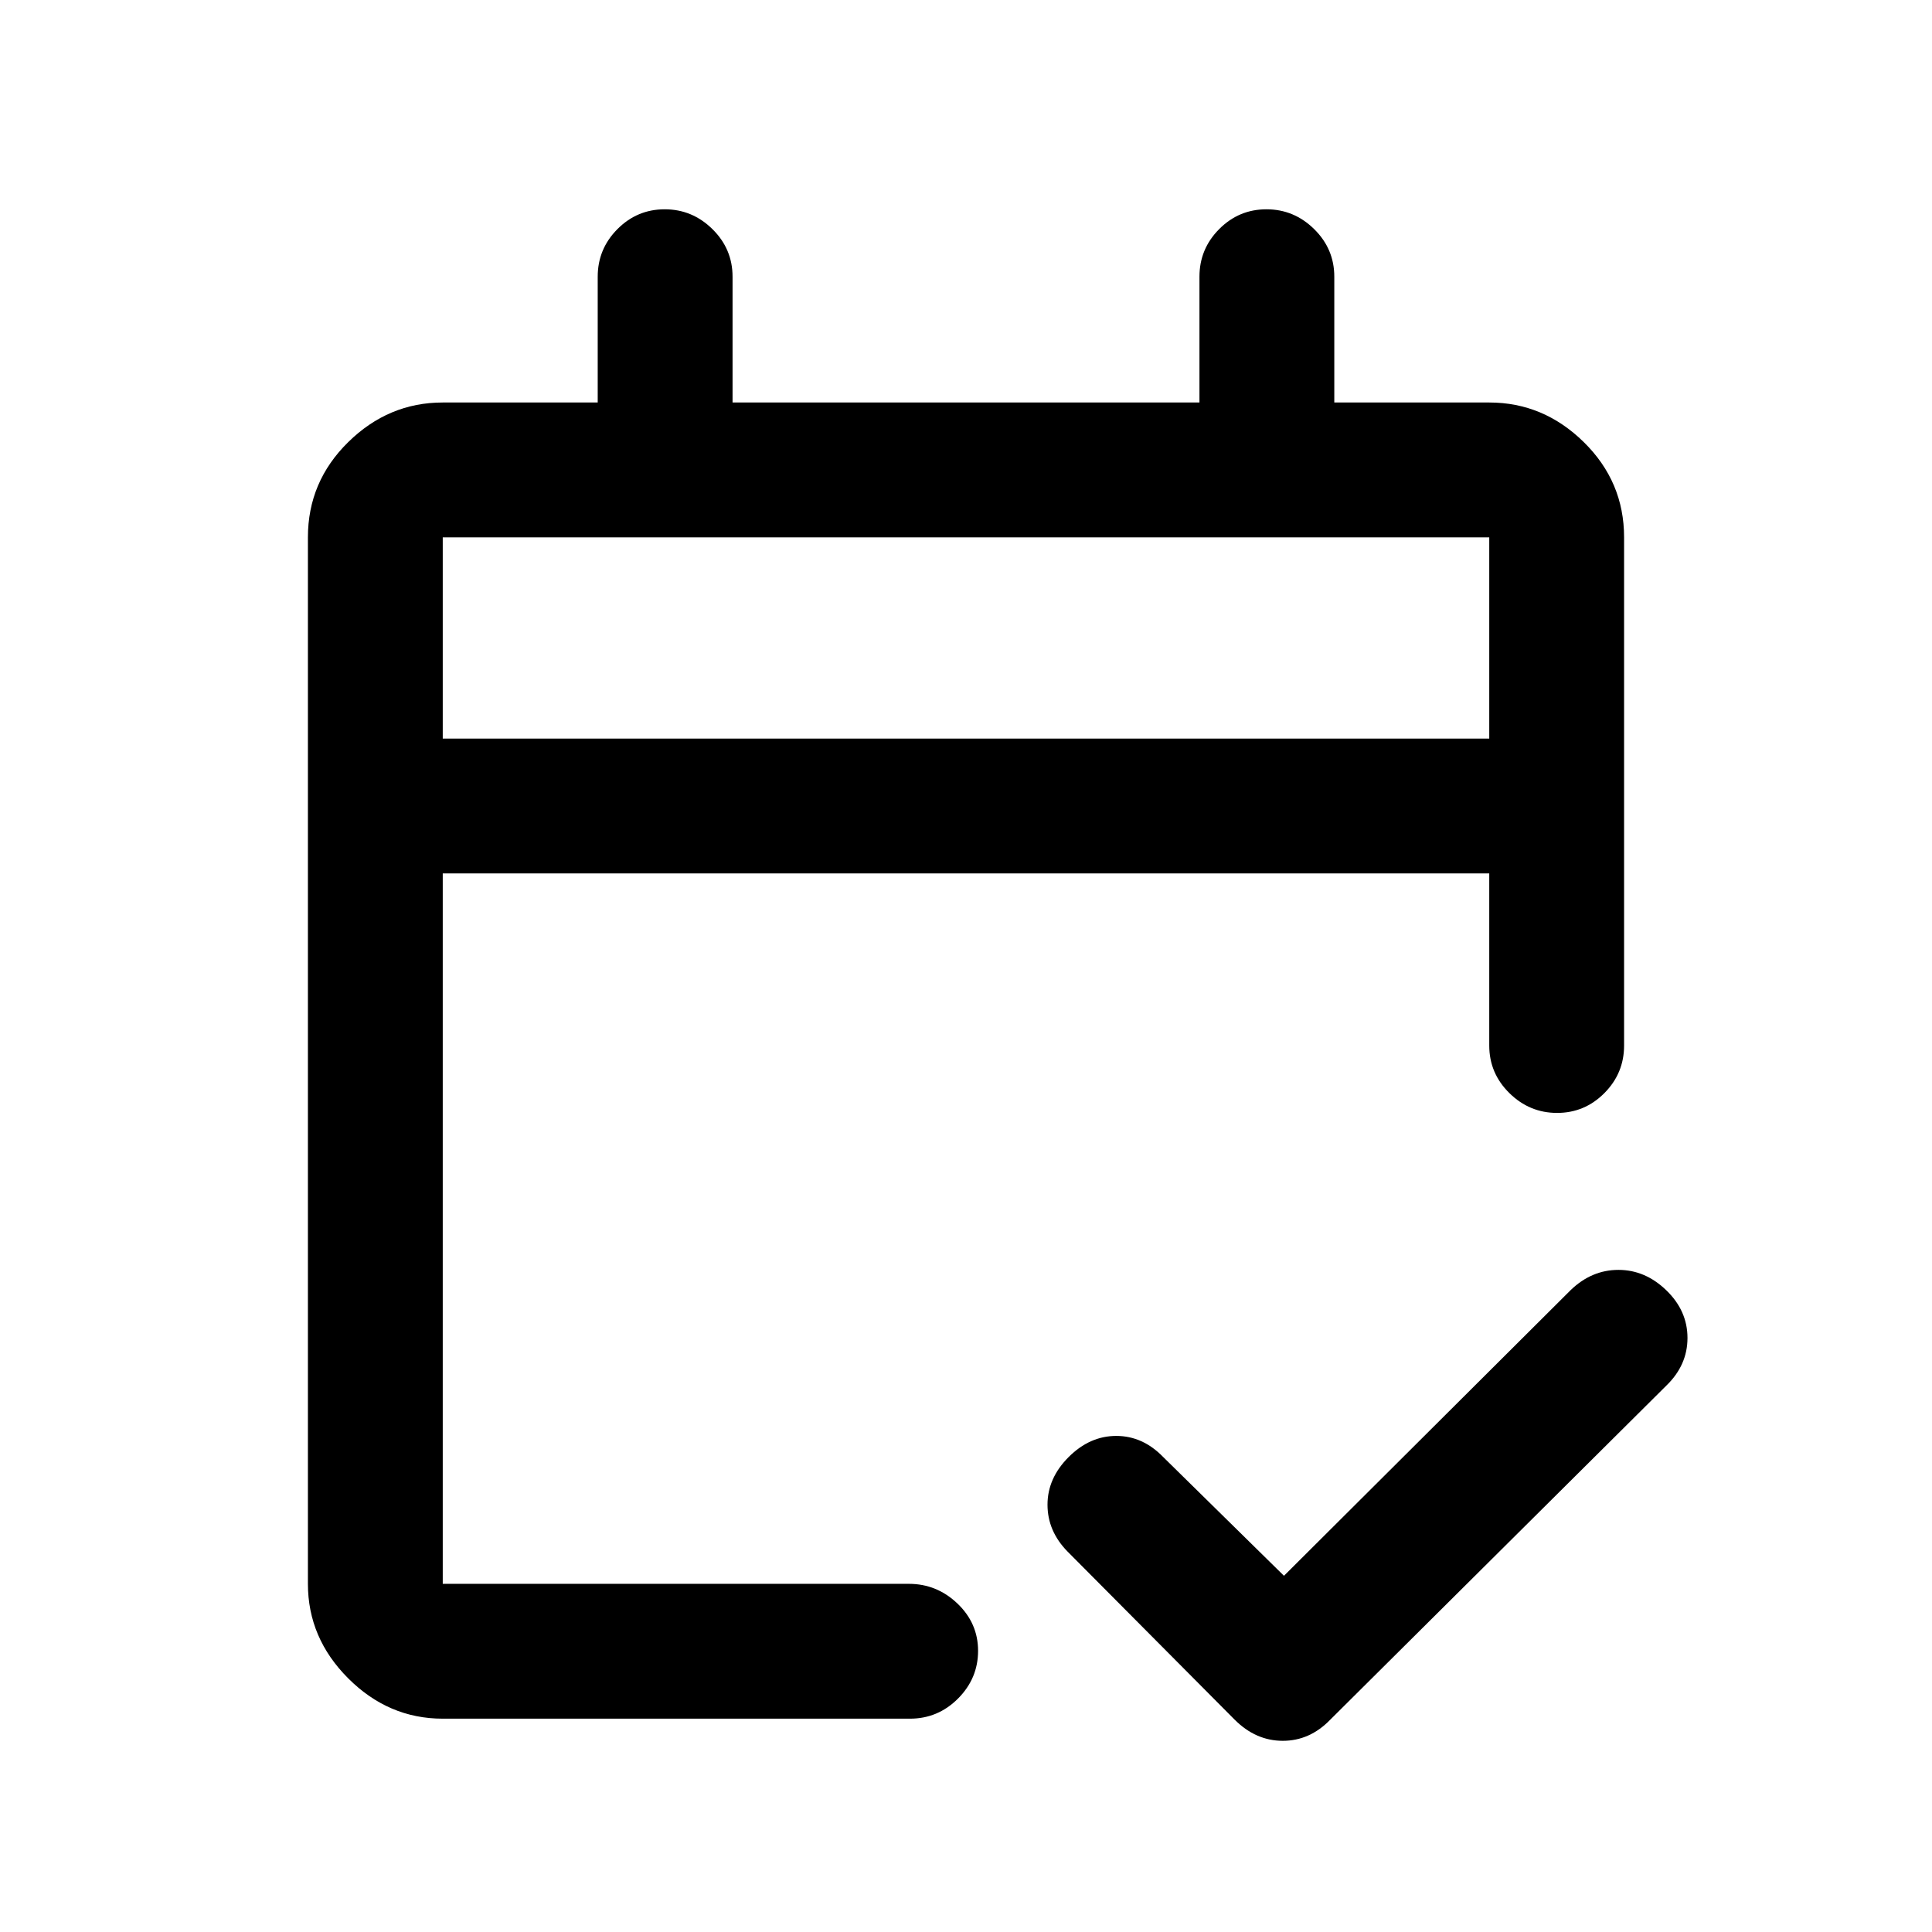 <svg xmlns="http://www.w3.org/2000/svg" height="20" viewBox="0 -960 960 960" width="20"><path d="M220-106q-26.94 0-46.97-20.03Q153-146.06 153-173v-520q0-27.64 20.03-47.32T220-760h77v-62.5q0-13.8 9.79-23.65 9.79-9.85 23.5-9.85t23.71 9.85q10 9.85 10 23.65v62.5h232v-62.5q0-13.8 9.79-23.65 9.79-9.85 23.5-9.85t23.71 9.85q10 9.85 10 23.65v62.5h77q26.94 0 46.97 19.68Q807-720.64 807-693v252.5q0 13.8-9.79 23.65-9.79 9.85-23.5 9.85T750-416.85q-10-9.85-10-23.65V-526H220v353h231.6q13.9 0 24.15 9.79 10.25 9.79 10.25 23.5T476.04-116q-9.96 10-23.93 10H220Zm0-487h520v-100H220v100Zm0 0v-100 100Zm418 416 142.5-142q10.41-10 23.7-10 13.3 0 23.8 10.16t10.5 23.66q0 13.51-10.5 23.68l-167 166Q650.83-95 637.42-95 624-95 613.5-105.5l-83-83.5q-10-10.17-10-23.33 0-13.17 10.5-23.67 10.5-10.5 23.67-10.5 13.16 0 23.33 10.5l60 59Z"/></svg>